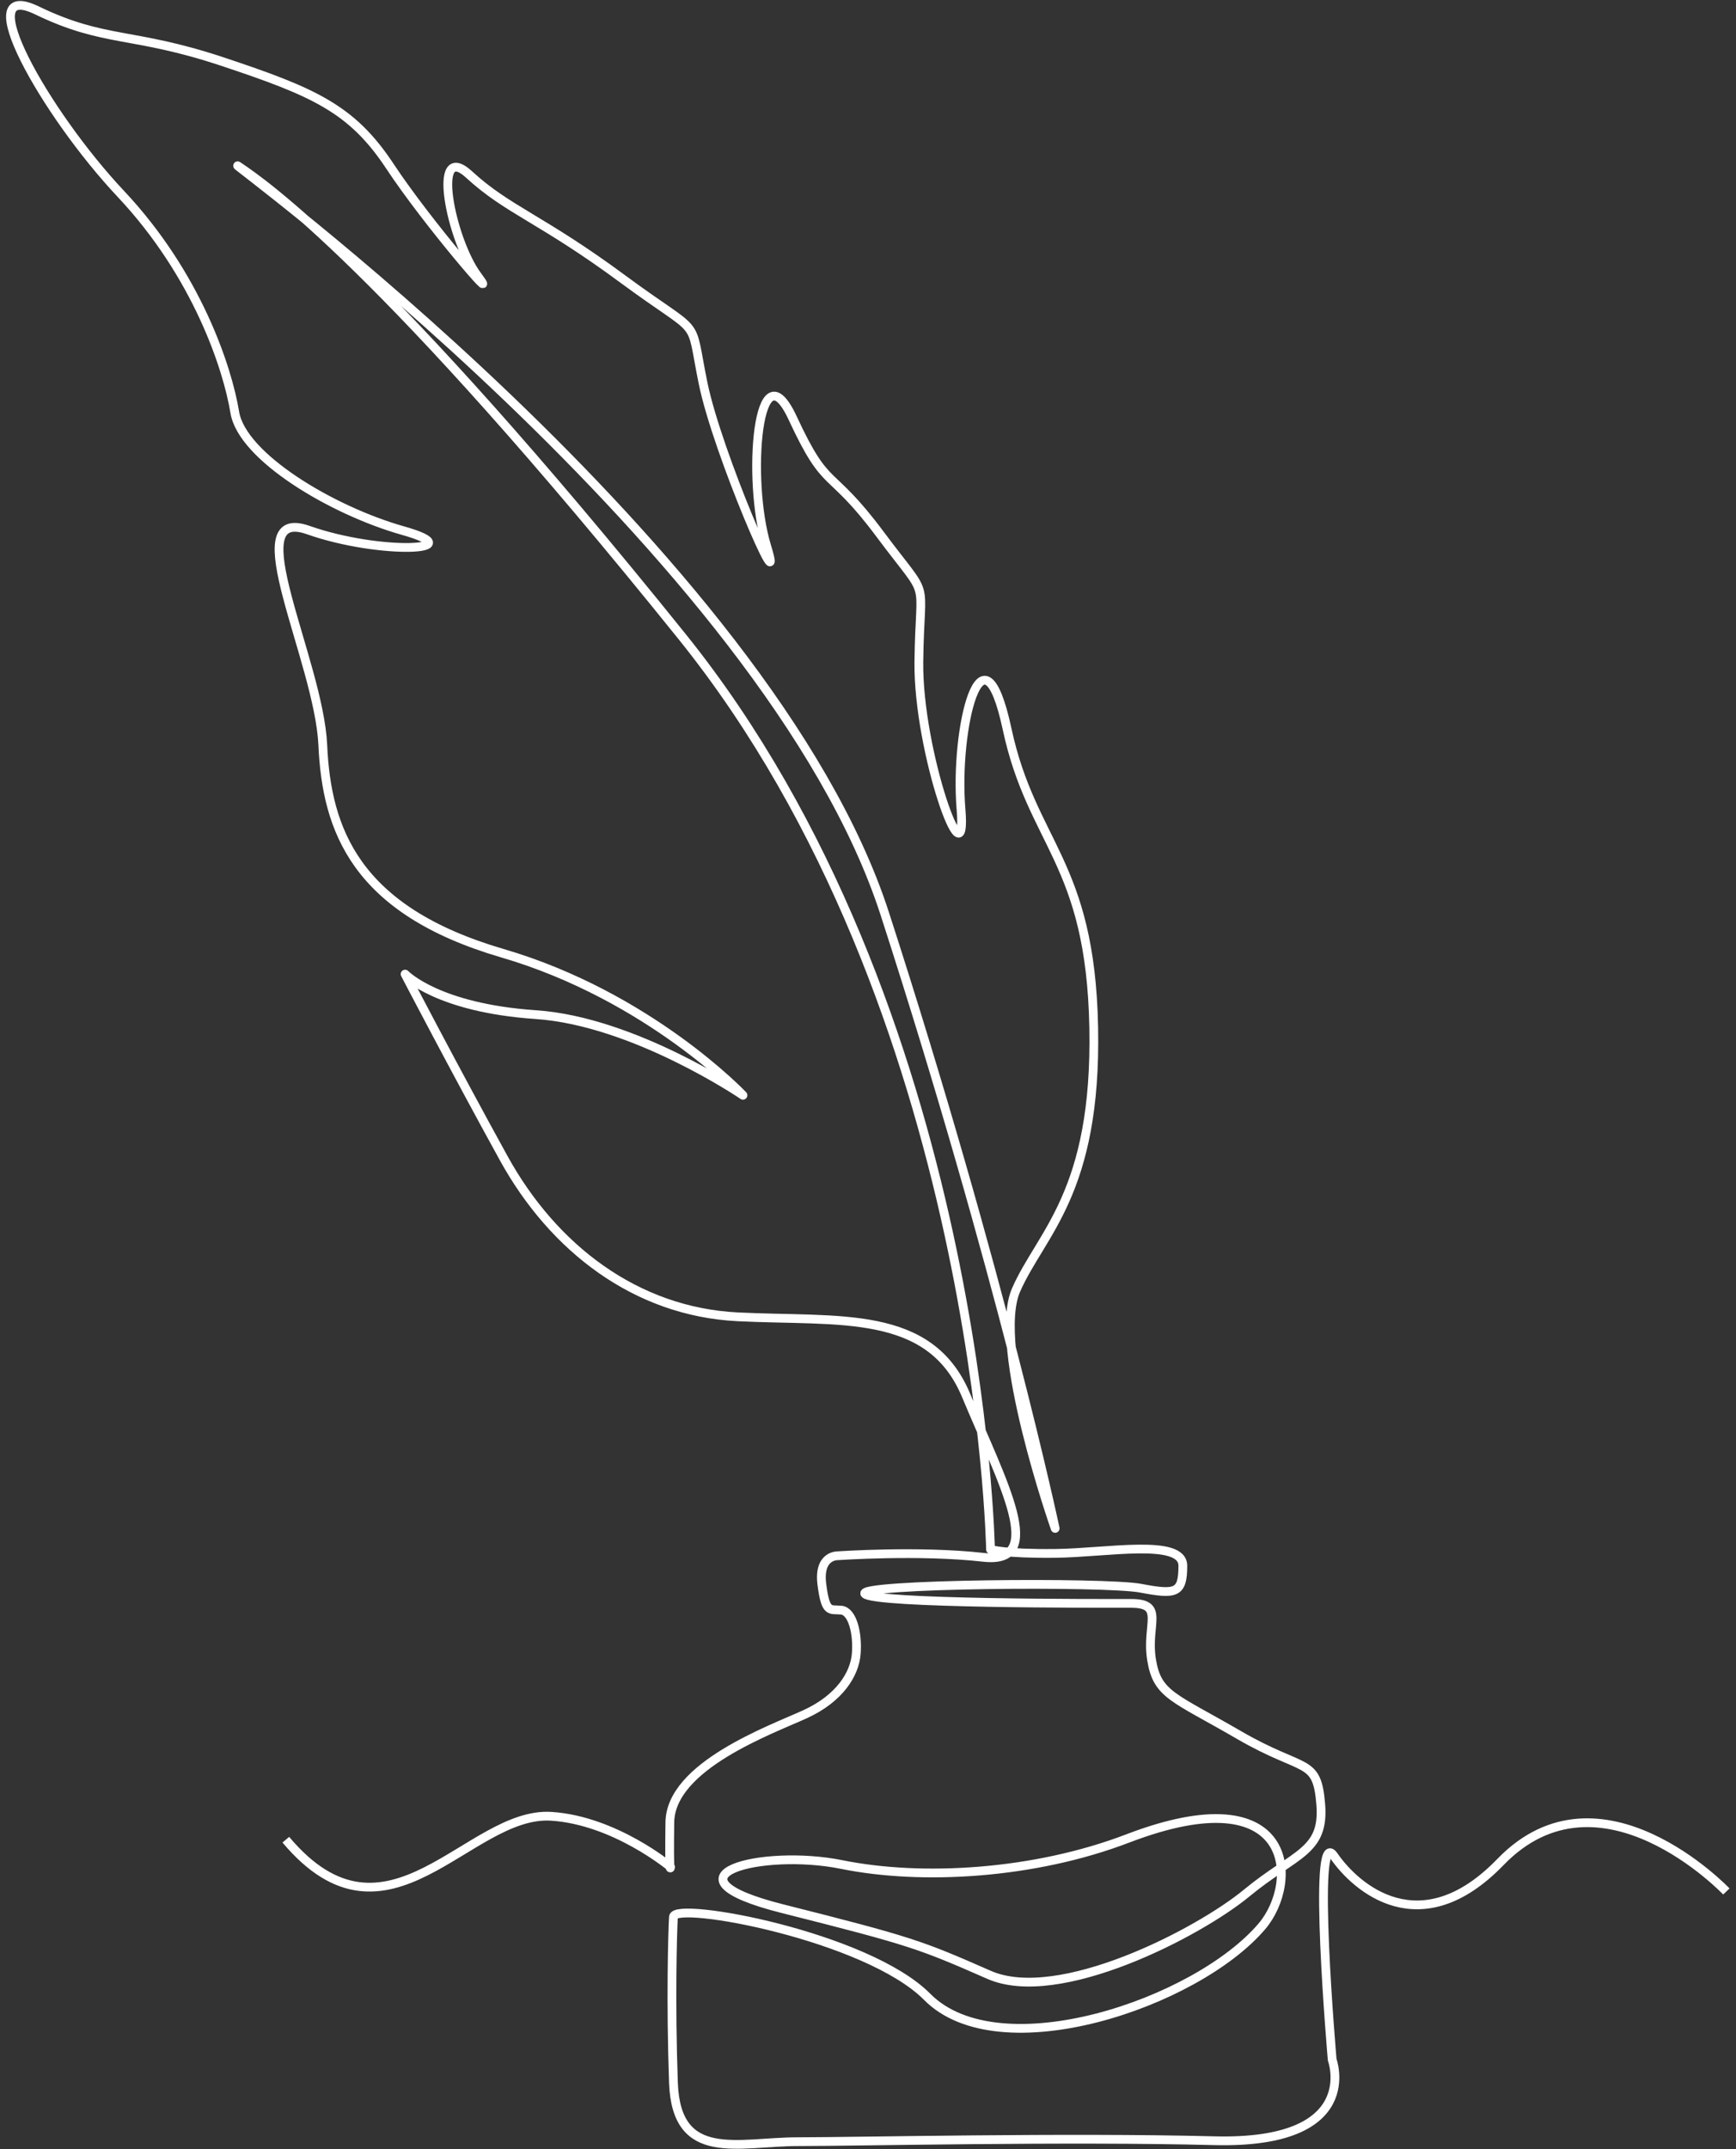 <svg width="198" height="245" viewBox="0 0 198 245" fill="none" xmlns="http://www.w3.org/2000/svg">
<rect x="0" y="0" width="198" height="245" fill="#333333" stroke="none"/>
<path d="M32.6 209.708C44.225 223.533 53.429 206.434 62.873 207.041C70.128 207.507 76.482 212.823 76.482 212.823C76.482 212.823 76.315 214.161 76.399 207.73C76.482 201.3 87.895 197.199 91.822 195.406C95.747 193.613 97.477 190.845 97.66 188.513C97.844 186.18 97.232 183.664 95.944 183.54C94.656 183.417 94.165 183.97 93.737 180.594C93.308 177.218 95.576 177.342 95.576 177.342C95.576 177.342 104.822 176.693 112.158 177.52C119.494 178.347 114.326 168.995 110.193 159.076C106.059 149.158 95.712 150.681 84.135 150.105C72.558 149.527 63.124 142.314 57.444 132.013C51.765 121.711 46.203 111.04 46.203 111.04C46.203 111.04 49.866 114.898 61.113 115.658C72.36 116.419 84.741 124.851 84.741 124.851C84.741 124.851 74.067 113.557 57.29 108.653C40.514 103.749 37.25 94.558 36.816 84.931C36.38 75.303 26.979 57.54 35.159 60.423C43.339 63.307 54.139 62.788 45.999 60.498C37.862 58.206 27.607 52.07 26.777 47.001C25.945 41.931 22.464 31.326 13.78 22.097C5.094 12.87 -3.546 -2.56 4.217 1.188C11.982 4.935 15.043 3.587 25.407 7.033C35.77 10.481 40.129 12.38 44.459 18.933C48.787 25.485 57.466 35.488 54.442 31.409C51.417 27.326 49.125 15.863 53.516 19.906C57.909 23.95 61.73 24.934 71.021 31.795C80.313 38.656 78.556 35.678 80.188 43.672C81.82 51.667 89.759 69.83 87.442 62.242C85.126 54.654 86.416 39.063 90.412 47.665C94.408 56.267 94.475 52.983 100.39 60.916C106.304 68.847 104.917 65.189 104.801 75.452C104.685 85.716 110.364 101.354 109.607 92.225C108.848 83.097 112.036 69.935 114.862 83.091C117.688 96.249 124.373 98.164 124.744 117.096C125.117 136.03 118.708 140.594 115.885 147.051C113.063 153.51 120.347 174.222 120.347 174.222C120.347 174.222 114.213 145.261 100.914 104.161C87.618 63.062 24.383 17.062 27.193 18.952C30.004 20.841 43.699 30.195 77.805 72.576C111.912 114.957 112.973 176.624 112.973 176.624C112.973 176.624 114.572 177.138 120.392 177.072C126.211 177.008 134.908 175.344 134.908 178.481C134.908 181.618 134.141 181.811 130.112 181.043C126.083 180.276 97.624 180.53 98.647 181.684C99.671 182.836 125.121 182.771 129.023 182.771C132.925 182.771 130.69 185.181 131.342 189.198C131.991 193.214 133.835 193.433 141.315 197.775C148.797 202.119 150.206 200.272 150.64 205.699C151.074 211.127 147.713 211.236 142.183 215.795C136.654 220.355 120.723 228.587 112.808 225.113C104.893 221.639 103.863 221.258 89.227 217.567C74.591 213.877 86.89 210.693 95.998 212.539C105.105 214.385 117.908 213.668 128.642 209.561C147.76 202.247 148.243 214.529 143.917 219.596C136.402 228.398 113.979 235.921 105.754 227.625C98.879 220.689 76.916 216.665 76.809 218.511C76.702 220.355 76.485 228.172 76.809 237.399C77.135 246.627 84.183 244.131 91.012 244.131C97.841 244.131 121.477 243.588 138.499 244.021C155.52 244.456 151.943 234.793 151.943 234.793C151.943 234.793 149.6 207.86 152.119 211.528C154.638 215.199 162.004 221.687 171.134 212.253C182.516 200.49 196.901 215.61 196.901 215.61" stroke="white" stroke-linejoin="round"/>
</svg>
